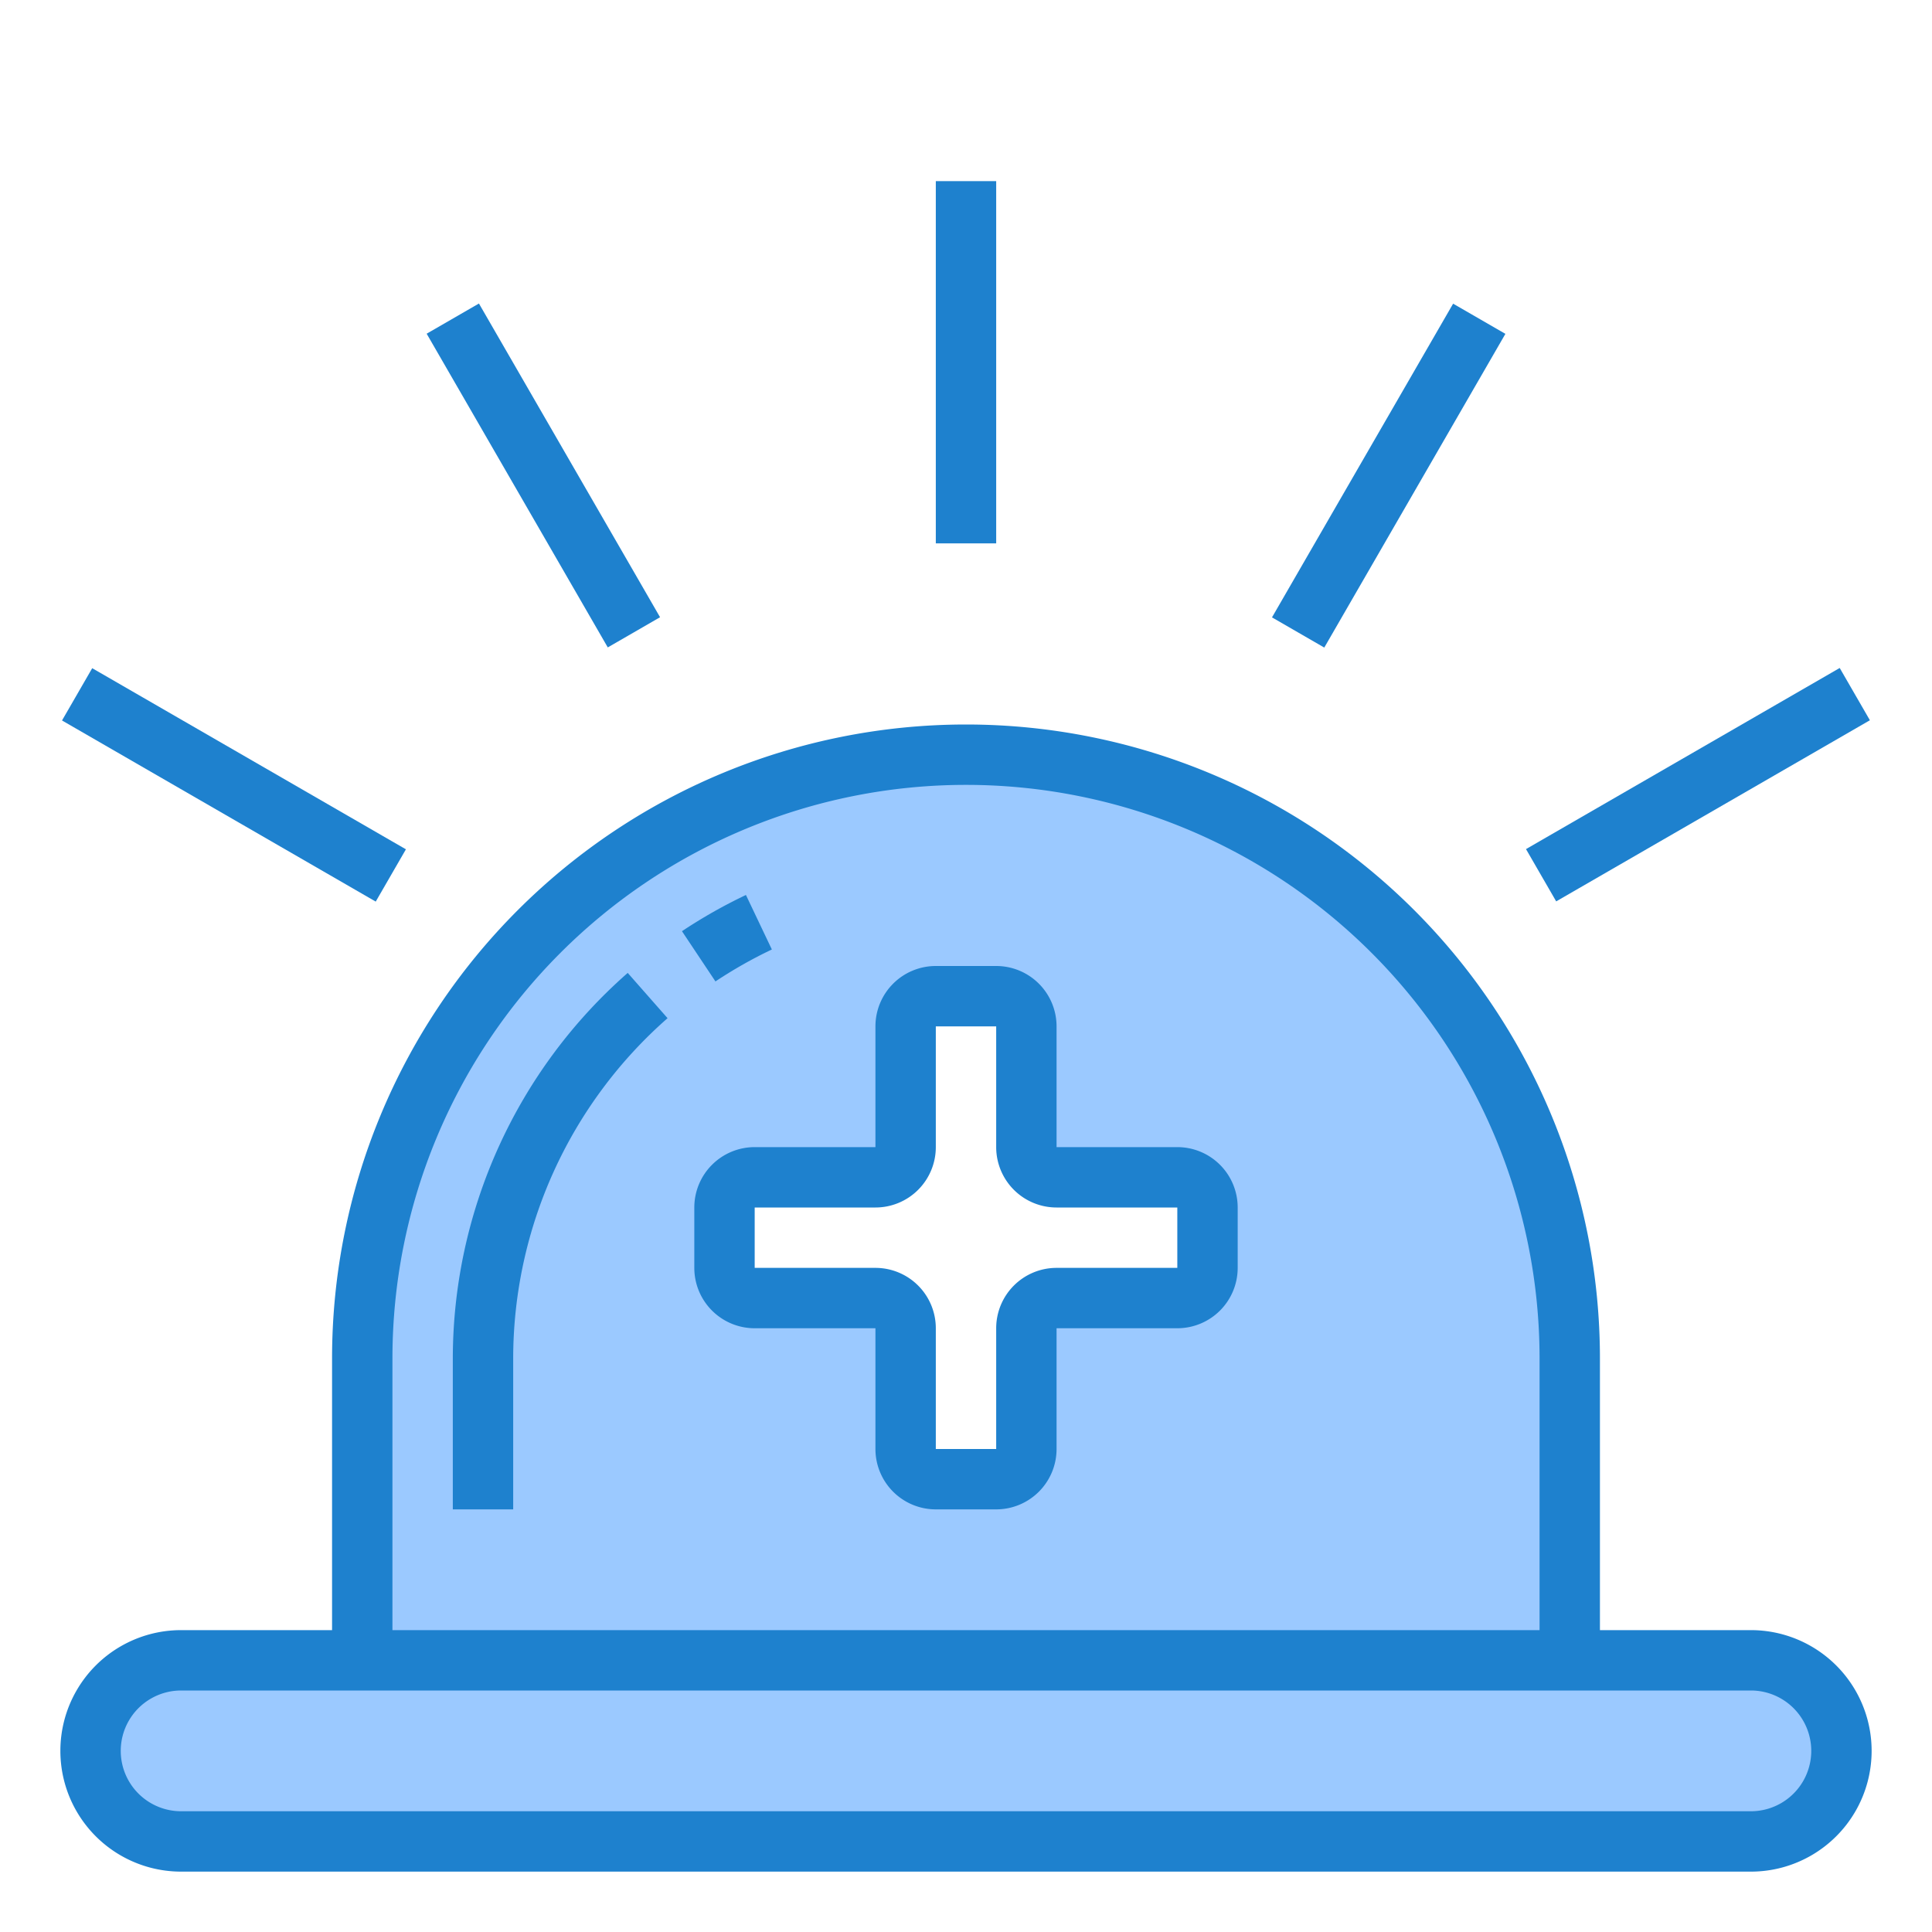 <svg height="512" viewBox="0 0 64 64" width="512" xmlns="http://www.w3.org/2000/svg"><path d="m6 55a3 3 0 0 0 0 6h52a3 3 0 0 0 0-6z" fill="#9bc9ff"/><path d="m32 25a20 20 0 0 0 -20 20v10h40v-10a20 20 0 0 0 -20-20zm8 17a1 1 0 0 1 -1 1h-4a1 1 0 0 0 -1 1v4a1 1 0 0 1 -1 1h-2a1 1 0 0 1 -1-1v-4a1 1 0 0 0 -1-1h-4a1 1 0 0 1 -1-1v-2a1 1 0 0 1 1-1h4a1 1 0 0 0 1-1v-4a1 1 0 0 1 1-1h2a1 1 0 0 1 1 1v4a1 1 0 0 0 1 1h4a1 1 0 0 1 1 1z" fill="#9bc9ff"/><g fill="#1e81ce"><path d="m23.7 32.511-1.109-1.664a16.977 16.977 0 0 1 2.119-1.2l.859 1.806a15.008 15.008 0 0 0 -1.869 1.058z"/><path d="m31 6h2v12h-2z"/><path d="m17 9.751h2v12h-2z" transform="matrix(.866 -.5 .5 .866 -5.464 11.11)"/><path d="m6.751 20h2v12h-2z" transform="matrix(.5 -.866 .866 .5 -18.641 19.713)"/><path d="m50.249 25h12v2h-12z" transform="matrix(.866 -.5 .5 .866 -5.465 31.602)"/><path d="m40 14.751h12v2h-12z" transform="matrix(.5 -.866 .866 .5 9.362 47.716)"/><path d="m58 54h-5v-9a21 21 0 0 0 -42 0v9h-5a4 4 0 0 0 0 8h52a4 4 0 0 0 0-8zm-45-9a19 19 0 0 1 38 0v9h-38zm45 15h-52a2 2 0 0 1 0-4h52a2 2 0 0 1 0 4z"/><path d="m15 45v5h2v-5a15.008 15.008 0 0 1 5.114-11.271l-1.32-1.5a17.011 17.011 0 0 0 -5.794 12.771z"/><path d="m39 38h-4v-4a2 2 0 0 0 -2-2h-2a2 2 0 0 0 -2 2v4h-4a2 2 0 0 0 -2 2v2a2 2 0 0 0 2 2h4v4a2 2 0 0 0 2 2h2a2 2 0 0 0 2-2v-4h4a2 2 0 0 0 2-2v-2a2 2 0 0 0 -2-2zm0 4h-4a2 2 0 0 0 -2 2v4h-2v-4a2 2 0 0 0 -2-2h-4v-2h4a2 2 0 0 0 2-2v-4h2v4a2 2 0 0 0 2 2h4z"/></g></svg>